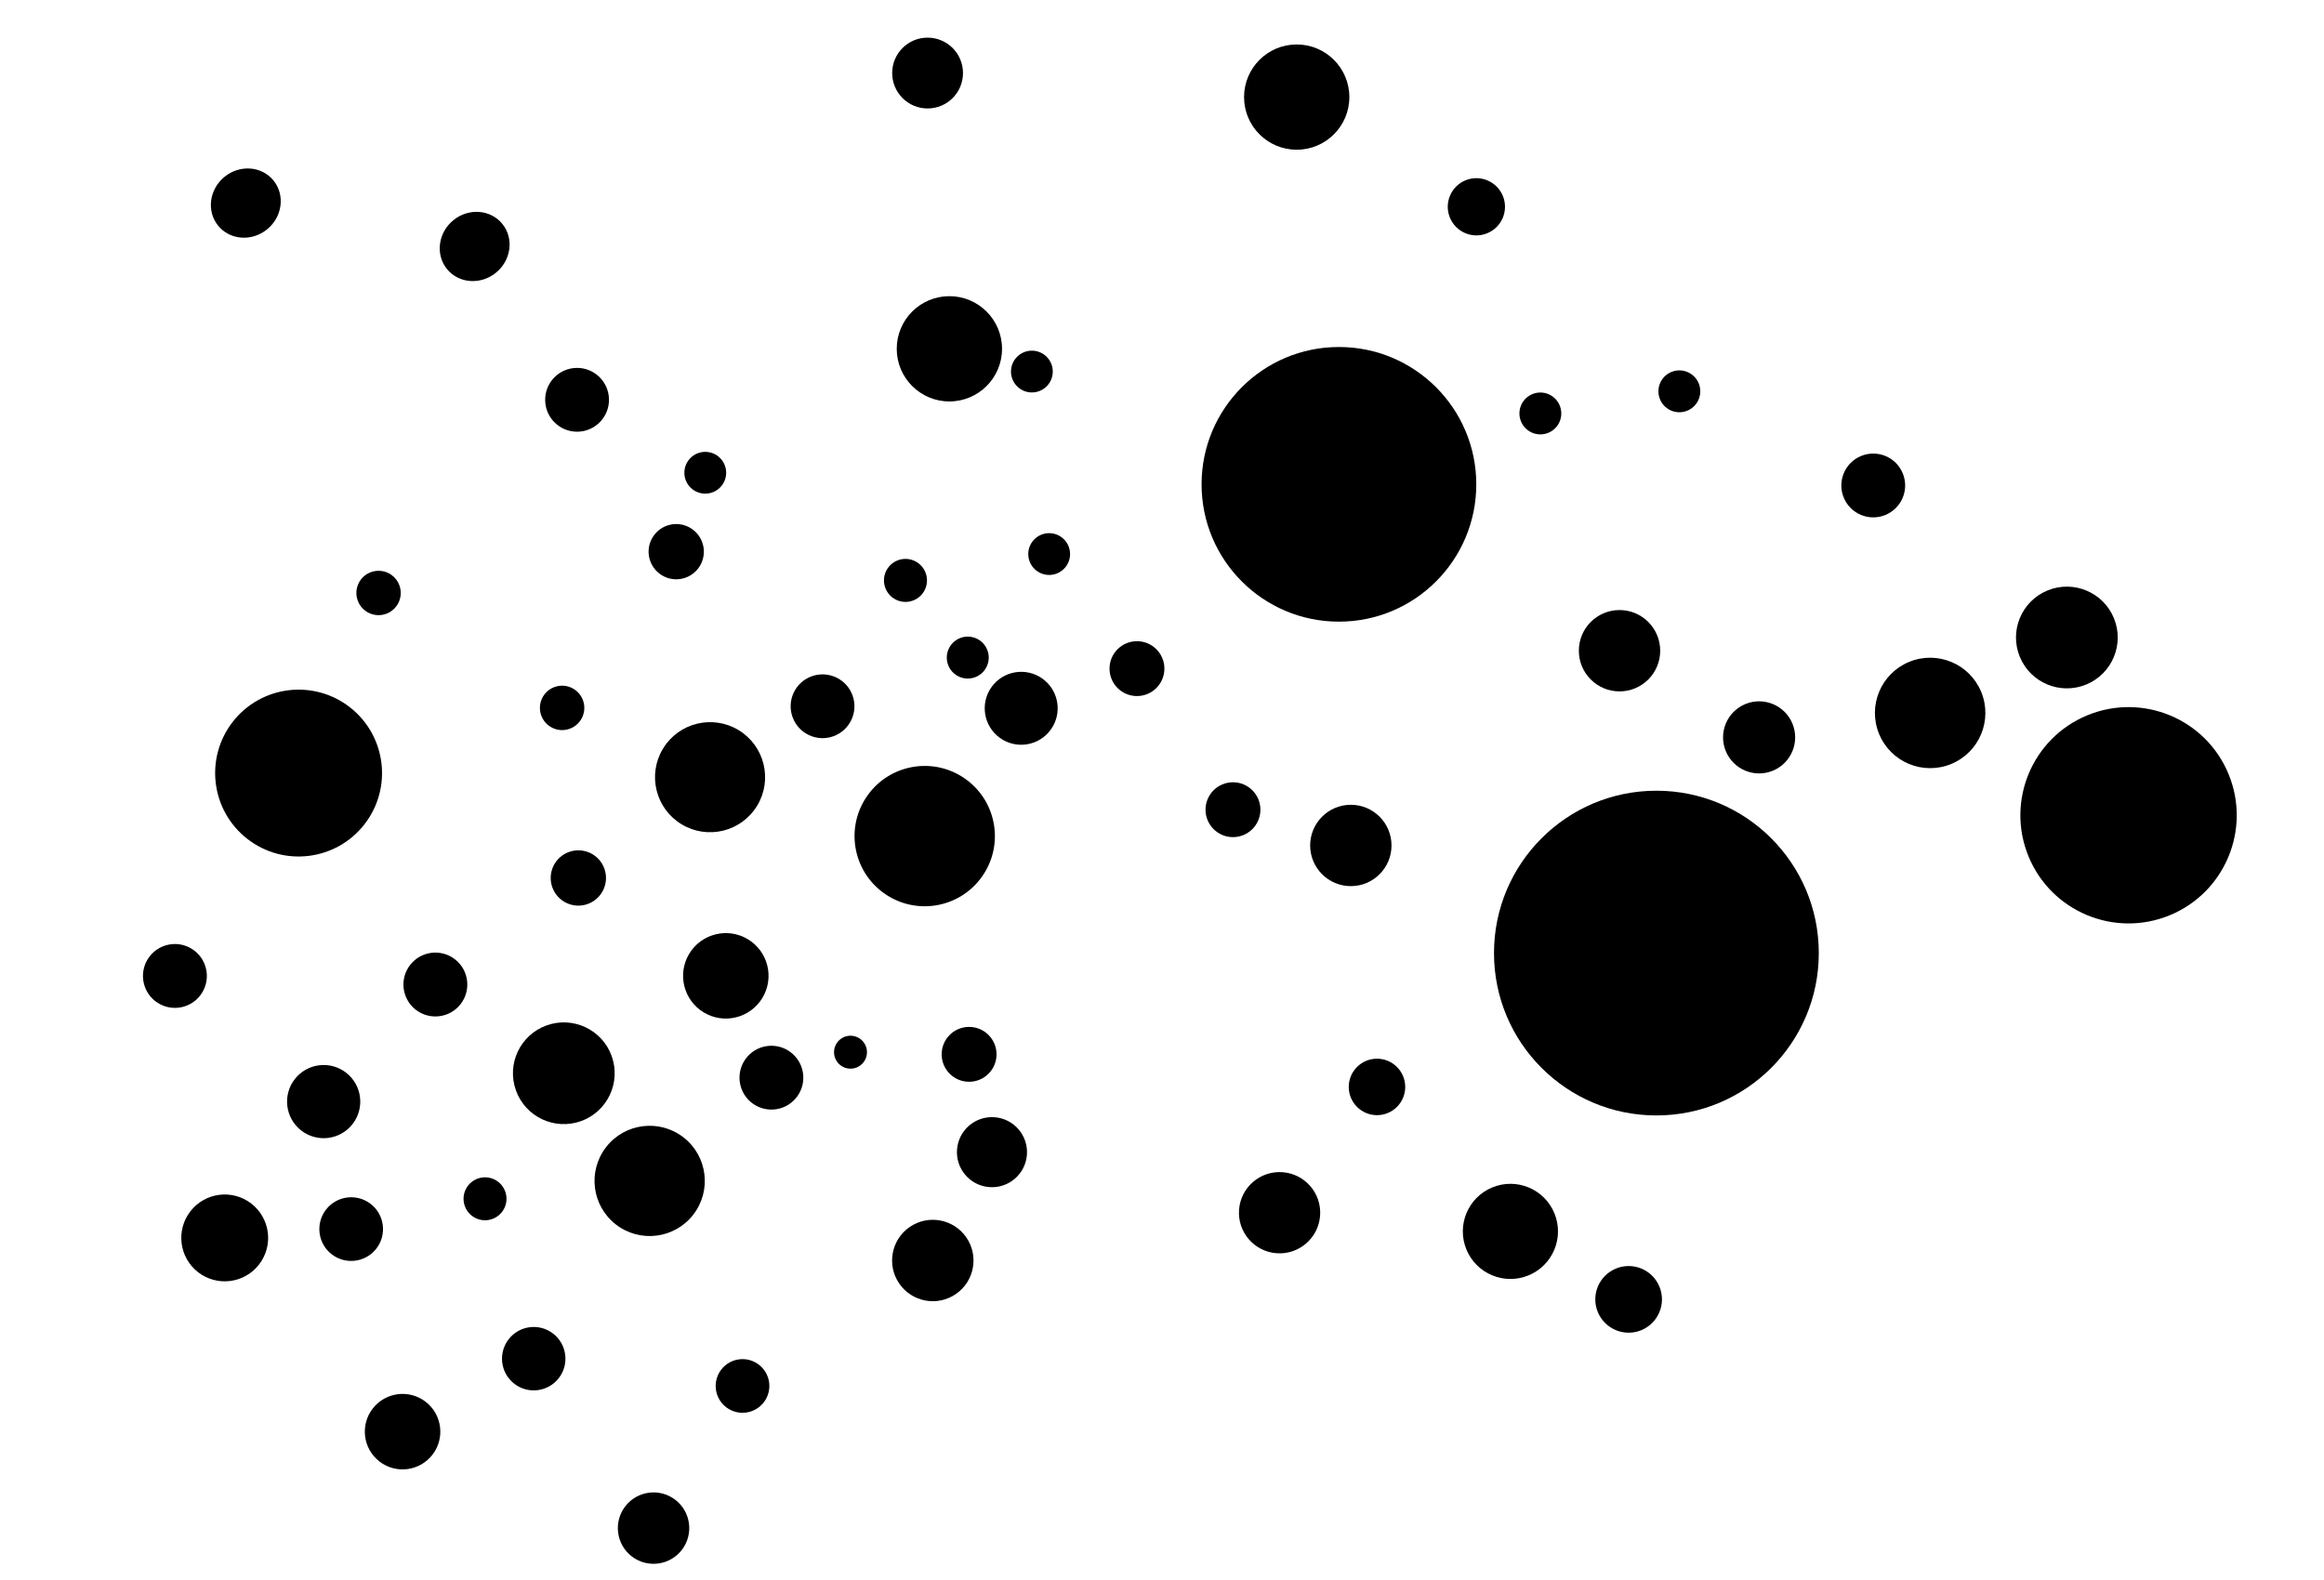<?xml version="1.0" encoding="UTF-8" standalone="no"?>
<!DOCTYPE svg PUBLIC "-//W3C//DTD SVG 1.1//EN" "http://www.w3.org/Graphics/SVG/1.1/DTD/svg11.dtd">
<svg width="100%" height="100%" viewBox="0 0 16138 10971" version="1.1" xmlns="http://www.w3.org/2000/svg" xmlns:xlink="http://www.w3.org/1999/xlink" xml:space="preserve" xmlns:serif="http://www.serif.com/" style="fill-rule:evenodd;clip-rule:evenodd;stroke-linejoin:round;stroke-miterlimit:2;">
    <g transform="matrix(4.167,0,0,4.167,0,0)">
        <g transform="matrix(0.357,0.257,-0.257,0.357,185.4,-2179.8)">
            <circle cx="7247.14" cy="4792.36" r="265.842"/>
        </g>
        <g transform="matrix(-0.273,-0.212,0.212,-0.273,2045.12,4813.03)">
            <circle cx="7247.14" cy="4792.36" r="265.842"/>
        </g>
        <g transform="matrix(-0.295,-0.179,0.179,-0.295,2463.35,4006.39)">
            <circle cx="7247.14" cy="4792.36" r="265.842"/>
        </g>
        <g transform="matrix(-0.627,0.258,-0.258,-0.627,9327.5,2493.92)">
            <circle cx="7247.14" cy="4792.36" r="265.842"/>
        </g>
        <g transform="matrix(1.018,0,0,1.018,-4617.3,-3290.05)">
            <circle cx="7247.14" cy="4792.36" r="265.842"/>
        </g>
        <g transform="matrix(0.861,0,0,0.861,-4008.54,-3318.95)">
            <circle cx="7247.14" cy="4792.36" r="265.842"/>
        </g>
        <g transform="matrix(-0.413,-0.321,0.321,-0.413,1952.31,5594.12)">
            <circle cx="7247.14" cy="4792.36" r="265.842"/>
        </g>
        <g transform="matrix(0.017,-0.219,0.219,0.017,480.337,3426.06)">
            <circle cx="7247.14" cy="4792.36" r="265.842"/>
        </g>
        <g transform="matrix(-0.059,-0.163,0.163,-0.059,610.212,2927.43)">
            <circle cx="7247.14" cy="4792.36" r="265.842"/>
        </g>
        <g transform="matrix(-0.148,-0.09,0.09,-0.148,1768.16,2281.02)">
            <circle cx="7247.14" cy="4792.36" r="265.842"/>
        </g>
        <g transform="matrix(-0.32,0.132,-0.132,-0.32,6168.16,1765.25)">
            <circle cx="7247.14" cy="4792.36" r="265.842"/>
        </g>
        <g transform="matrix(0.255,0,0,0.255,403.066,187.135)">
            <circle cx="7247.14" cy="4792.36" r="265.842"/>
        </g>
        <g transform="matrix(0.33,0,0,0.33,-809.464,-1000.09)">
            <circle cx="7247.14" cy="4792.36" r="265.842"/>
        </g>
        <g transform="matrix(-0.158,-0.123,0.123,-0.158,1281.11,3289.58)">
            <circle cx="7247.14" cy="4792.36" r="265.842"/>
        </g>
        <g transform="matrix(0.177,0,0,0.177,1011.92,963.429)">
            <circle cx="7247.14" cy="4792.36" r="265.842"/>
        </g>
        <g transform="matrix(0.186,0.133,-0.133,0.186,991.182,-674.688)">
            <circle cx="7247.14" cy="4792.36" r="265.842"/>
        </g>
        <g transform="matrix(-0.047,-0.131,0.131,-0.047,649.553,2354.51)">
            <circle cx="7247.14" cy="4792.36" r="265.842"/>
        </g>
        <g transform="matrix(-0.139,0.003,-0.003,-0.139,1652.58,1632.75)">
            <circle cx="7247.14" cy="4792.36" r="265.842"/>
        </g>
        <g transform="matrix(-0.209,0.086,-0.086,-0.209,4858.26,1607.39)">
            <circle cx="7247.14" cy="4792.36" r="265.842"/>
        </g>
        <g transform="matrix(-0.166,0.068,-0.068,-0.166,3989.21,647.381)">
            <circle cx="7247.14" cy="4792.36" r="265.842"/>
        </g>
        <g transform="matrix(0.019,-0.254,0.254,0.019,777.383,3771.05)">
            <circle cx="7247.14" cy="4792.36" r="265.842"/>
        </g>
        <g transform="matrix(-0.068,-0.188,0.188,-0.068,962.561,2865.53)">
            <circle cx="7247.14" cy="4792.36" r="265.842"/>
        </g>
        <g transform="matrix(-0.2,0.004,-0.004,-0.2,2430.26,1595.87)">
            <circle cx="7247.14" cy="4792.36" r="265.842"/>
        </g>
        <g transform="matrix(-0.185,0.076,-0.076,-0.185,4826.59,1144.98)">
            <circle cx="7247.14" cy="4792.36" r="265.842"/>
        </g>
        <g transform="matrix(0.21,-0.145,0.145,0.21,-662.338,2145.42)">
            <circle cx="7247.14" cy="4792.36" r="265.842"/>
        </g>
        <g transform="matrix(-0.163,-0.116,0.116,-0.163,1910.88,3418.07)">
            <circle cx="7247.14" cy="4792.36" r="265.842"/>
        </g>
        <g transform="matrix(0.255,0,0,0.255,850.822,-137.442)">
            <circle cx="7247.14" cy="4792.36" r="265.842"/>
        </g>
        <g transform="matrix(0.33,0,0,0.33,-230.67,-1419.65)">
            <circle cx="7247.14" cy="4792.36" r="265.842"/>
        </g>
        <g transform="matrix(-0.158,-0.123,0.123,-0.158,847.062,3275.28)">
            <circle cx="7247.14" cy="4792.36" r="265.842"/>
        </g>
        <g transform="matrix(0.172,0,0,0.172,368.432,933.06)">
            <circle cx="7247.14" cy="4792.36" r="265.842"/>
        </g>
        <g transform="matrix(-0.108,-0.3,0.3,-0.108,284.539,4480.59)">
            <circle cx="7247.14" cy="4792.36" r="265.842"/>
        </g>
        <g transform="matrix(-0.053,-0.124,0.124,-0.053,1298.77,2120.05)">
            <circle cx="7247.14" cy="4792.36" r="265.842"/>
        </g>
        <g transform="matrix(-0.295,0.121,-0.121,-0.295,6162.08,1599.41)">
            <circle cx="7247.14" cy="4792.36" r="265.842"/>
        </g>
        <g transform="matrix(0.172,0,0,0.172,648.17,290.164)">
            <circle cx="7247.14" cy="4792.36" r="265.842"/>
        </g>
        <g transform="matrix(-0.106,-0.083,0.083,-0.106,1178.69,3107.62)">
            <circle cx="7247.14" cy="4792.36" r="265.842"/>
        </g>
        <g transform="matrix(0.172,0,0,0.172,808.164,525.301)">
            <circle cx="7247.14" cy="4792.36" r="265.842"/>
        </g>
        <g transform="matrix(0.222,0,0,0.222,-63.096,-942.148)">
            <circle cx="7247.14" cy="4792.36" r="265.842"/>
        </g>
        <g transform="matrix(-0.181,-0.141,0.141,-0.181,1175.38,3725.39)">
            <circle cx="7247.14" cy="4792.36" r="265.842"/>
        </g>
        <g transform="matrix(0.131,0,0,0.131,225.908,160.171)">
            <circle cx="7247.14" cy="4792.36" r="265.842"/>
        </g>
        <g transform="matrix(0.174,-0.141,0.133,0.165,-1488.76,569.602)">
            <circle cx="7247.14" cy="4792.36" r="265.842"/>
        </g>
        <g transform="matrix(0.065,-0.114,0.114,0.065,1549.52,1203.81)">
            <circle cx="7247.14" cy="4792.36" r="265.842"/>
        </g>
        <g transform="matrix(-0.177,-0.137,0.137,-0.177,1715.3,4388.13)">
            <circle cx="7247.14" cy="4792.36" r="265.842"/>
        </g>
        <g transform="matrix(-0.084,0.06,-0.06,-0.084,2313.62,1721.51)">
            <circle cx="7247.14" cy="4792.36" r="265.842"/>
        </g>
        <g transform="matrix(-0.193,0.08,-0.08,-0.193,4496.1,2510.92)">
            <circle cx="7247.14" cy="4792.36" r="265.842"/>
        </g>
        <g transform="matrix(0.049,0.122,-0.122,0.049,1842.28,-22.926)">
            <circle cx="7247.14" cy="4792.36" r="265.842"/>
        </g>
        <g transform="matrix(0.174,-0.141,0.133,0.165,-1107.4,641.909)">
            <circle cx="7247.14" cy="4792.36" r="265.842"/>
        </g>
        <g transform="matrix(0.065,-0.114,0.114,0.065,1781.16,1166.91)">
            <circle cx="7247.14" cy="4792.36" r="265.842"/>
        </g>
        <g transform="matrix(-0.133,-0.103,0.103,-0.133,1707.63,3693.92)">
            <circle cx="7247.14" cy="4792.36" r="265.842"/>
        </g>
        <g transform="matrix(-0.229,-0.139,0.139,-0.229,2202.99,3731.3)">
            <circle cx="7247.14" cy="4792.36" r="265.842"/>
        </g>
        <g transform="matrix(-0.276,0.113,-0.113,-0.276,5058.76,2556.22)">
            <circle cx="7247.14" cy="4792.36" r="265.842"/>
        </g>
        <g transform="matrix(0.131,0,0,0.131,770.181,-8.5)">
            <circle cx="7247.14" cy="4792.36" r="265.842"/>
        </g>
        <g transform="matrix(-0.187,-0.145,0.145,-0.187,1331.19,4333.25)">
            <circle cx="7247.14" cy="4792.36" r="265.842"/>
        </g>
        <g transform="matrix(0.131,0,0,0.131,798.995,295.691)">
            <circle cx="7247.14" cy="4792.36" r="265.842"/>
        </g>
        <g transform="matrix(-0.157,-0.122,0.122,-0.157,1442.55,3901.17)">
            <circle cx="7247.14" cy="4792.36" r="265.842"/>
        </g>
        <g transform="matrix(0.131,0,0,0.131,1199.39,114.333)">
            <circle cx="7247.14" cy="4792.36" r="265.842"/>
        </g>
        <g transform="matrix(-0.215,-0.167,0.167,-0.215,1132.29,4303.95)">
            <circle cx="7247.14" cy="4792.36" r="265.842"/>
        </g>
        <g transform="matrix(0.061,0,0,0.061,1625.67,603.688)">
            <circle cx="7247.14" cy="4792.36" r="265.842"/>
        </g>
        <g transform="matrix(-0.158,-0.122,0.122,-0.158,1145.61,3689.98)">
            <circle cx="7247.14" cy="4792.36" r="265.842"/>
        </g>
    </g>
</svg>
